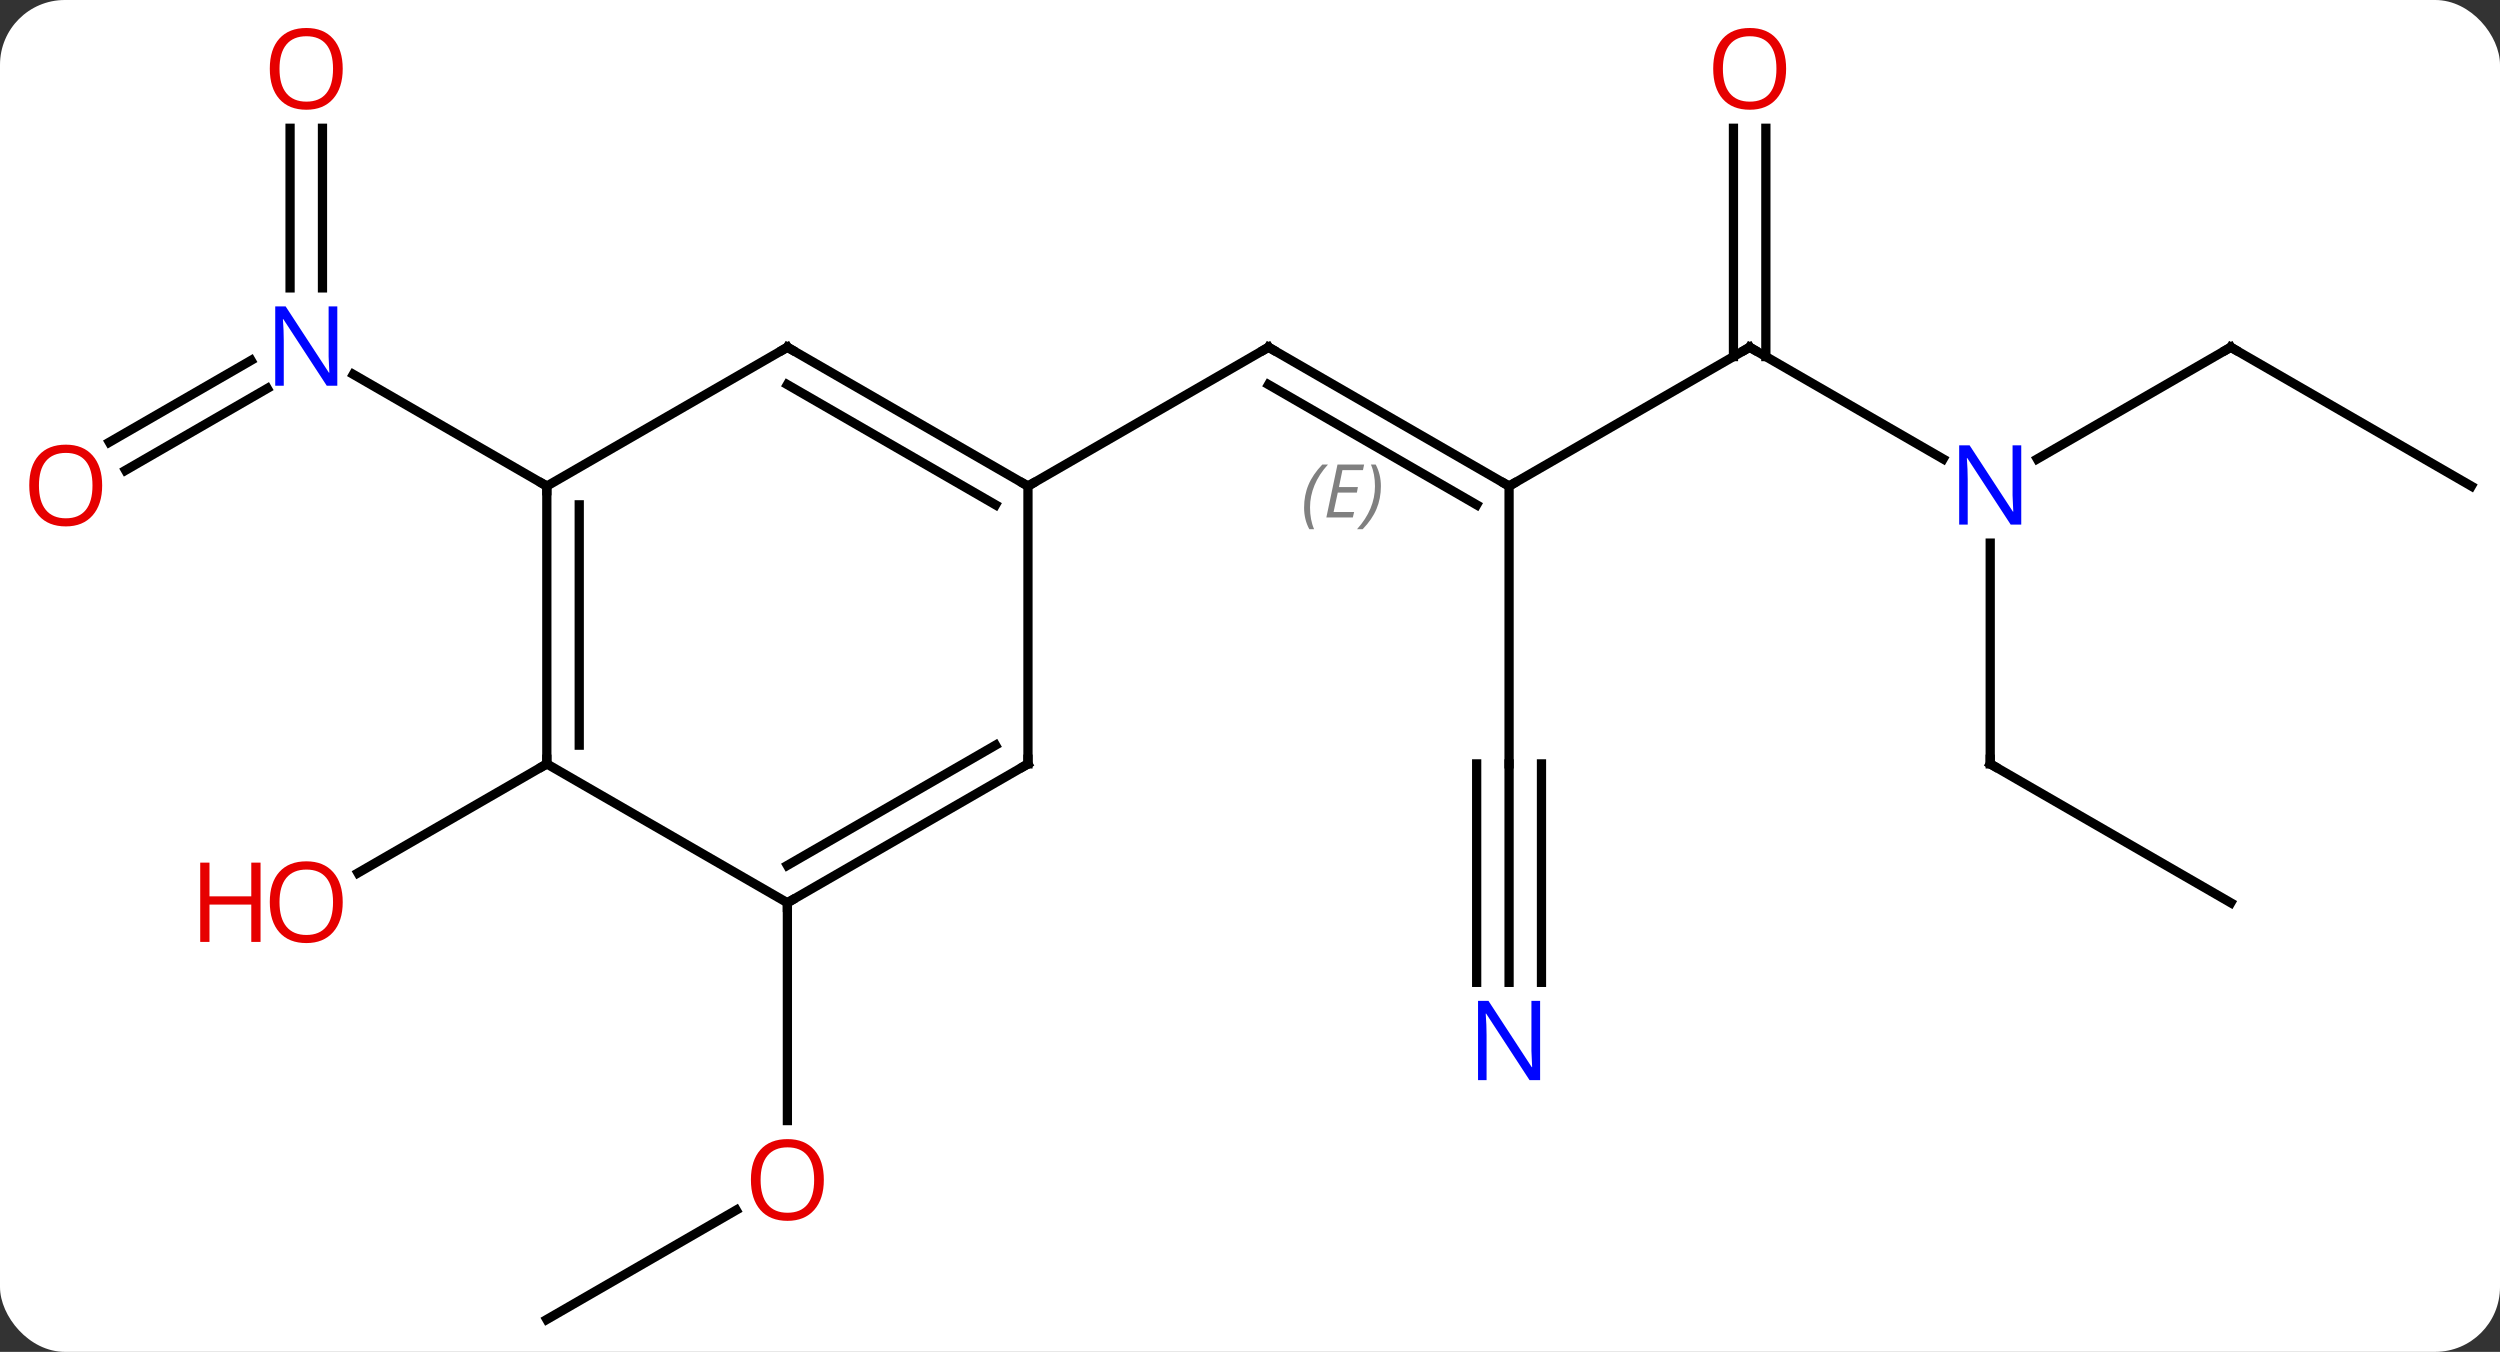 <svg width="270" viewBox="0 0 270 146" style="fill-opacity:1; color-rendering:auto; color-interpolation:auto; text-rendering:auto; stroke:black; stroke-linecap:square; stroke-miterlimit:10; shape-rendering:auto; stroke-opacity:1; fill:black; stroke-dasharray:none; font-weight:normal; stroke-width:1; font-family:'Open Sans'; font-style:normal; stroke-linejoin:miter; font-size:12; stroke-dashoffset:0; image-rendering:auto;" height="146" class="cas-substance-image" xmlns:xlink="http://www.w3.org/1999/xlink" xmlns="http://www.w3.org/2000/svg"><rect x="0" y="0" width="270" height="146" fill="#333333" stroke="none"/><svg class="cas-substance-single-component"><rect y="0" x="0" width="270" stroke="none" ry="7" rx="7" height="146" fill="white" class="cas-substance-group"/><svg y="0" x="0" width="270" viewBox="0 0 270 146" style="fill:black;" height="146" class="cas-substance-single-component-image"><svg><g><g transform="translate(137,75)" style="text-rendering:geometricPrecision; color-rendering:optimizeQuality; color-interpolation:linearRGB; stroke-linecap:butt; image-rendering:optimizeQuality;"><line y2="-22.5" y1="-37.5" x2="25.98" x1="0" style="fill:none;"/><line y2="-20.479" y1="-33.459" x2="22.48" x1="-0" style="fill:none;"/></g><g transform="translate(137,75)" style="stroke-linecap:butt; font-size:8.4px; fill:gray; text-rendering:geometricPrecision; image-rendering:optimizeQuality; color-rendering:optimizeQuality; font-family:'Open Sans'; font-style:italic; stroke:gray; color-interpolation:linearRGB;"><path style="stroke:none;" d="M3.842 -20.176 Q3.842 -21.504 4.311 -22.629 Q4.78 -23.754 5.811 -24.832 L6.421 -24.832 Q5.452 -23.77 4.968 -22.598 Q4.483 -21.426 4.483 -20.191 Q4.483 -18.863 4.921 -17.848 L4.405 -17.848 Q3.842 -18.879 3.842 -20.176 ZM9.106 -19.113 L6.246 -19.113 L7.449 -24.832 L10.325 -24.832 L10.2 -24.223 L7.981 -24.223 L7.606 -22.395 L9.653 -22.395 L9.543 -21.801 L7.481 -21.801 L7.028 -19.707 L9.246 -19.707 L9.106 -19.113 ZM12.137 -22.488 Q12.137 -21.16 11.661 -20.027 Q11.184 -18.895 10.168 -17.848 L9.559 -17.848 Q11.497 -20.004 11.497 -22.488 Q11.497 -23.816 11.059 -24.832 L11.575 -24.832 Q12.137 -23.77 12.137 -22.488 Z"/><line y2="-22.5" y1="-37.5" x2="-25.98" x1="0" style="fill:none; stroke:black;"/><line y2="-37.5" y1="-22.5" x2="51.963" x1="25.98" style="fill:none; stroke:black;"/><line y2="7.5" y1="-22.5" x2="25.98" x1="25.98" style="fill:none; stroke:black;"/><line y2="-25.435" y1="-37.5" x2="72.859" x1="51.963" style="fill:none; stroke:black;"/><line y2="-61.148" y1="-36.49" x2="53.713" x1="53.713" style="fill:none; stroke:black;"/><line y2="-61.148" y1="-36.49" x2="50.213" x1="50.213" style="fill:none; stroke:black;"/><line y2="31.094" y1="7.5" x2="25.98" x1="25.98" style="fill:none; stroke:black;"/><line y2="31.094" y1="7.5" x2="29.48" x1="29.48" style="fill:none; stroke:black;"/><line y2="31.094" y1="7.5" x2="22.48" x1="22.48" style="fill:none; stroke:black;"/><line y2="7.5" y1="-16.344" x2="77.943" x1="77.943" style="fill:none; stroke:black;"/><line y2="-37.5" y1="-25.435" x2="103.923" x1="83.027" style="fill:none; stroke:black;"/><line y2="22.5" y1="7.5" x2="103.923" x1="77.943" style="fill:none; stroke:black;"/><line y2="-22.5" y1="-37.5" x2="129.903" x1="103.923" style="fill:none; stroke:black;"/><line y2="-61.148" y1="-43.906" x2="-102.173" x1="-102.173" style="fill:none; stroke:black;"/><line y2="-61.148" y1="-43.906" x2="-105.673" x1="-105.673" style="fill:none; stroke:black;"/><line y2="-27.242" y1="-36.08" x2="-125.191" x1="-109.882" style="fill:none; stroke:black;"/><line y2="-24.21" y1="-33.049" x2="-123.441" x1="-108.132" style="fill:none; stroke:black;"/><line y2="-22.5" y1="-34.565" x2="-77.943" x1="-98.839" style="fill:none; stroke:black;"/><line y2="67.5" y1="55.689" x2="-77.943" x1="-57.486" style="fill:none; stroke:black;"/><line y2="22.5" y1="46.023" x2="-51.963" x1="-51.963" style="fill:none; stroke:black;"/><line y2="7.5" y1="19.274" x2="-77.943" x1="-98.335" style="fill:none; stroke:black;"/><line y2="-37.5" y1="-22.5" x2="-51.963" x1="-25.98" style="fill:none; stroke:black;"/><line y2="-33.459" y1="-20.479" x2="-51.963" x1="-29.48" style="fill:none; stroke:black;"/><line y2="7.5" y1="-22.5" x2="-25.98" x1="-25.98" style="fill:none; stroke:black;"/><line y2="-22.5" y1="-37.5" x2="-77.943" x1="-51.963" style="fill:none; stroke:black;"/><line y2="22.5" y1="7.5" x2="-51.963" x1="-25.98" style="fill:none; stroke:black;"/><line y2="18.459" y1="5.479" x2="-51.963" x1="-29.48" style="fill:none; stroke:black;"/><line y2="7.5" y1="-22.5" x2="-77.943" x1="-77.943" style="fill:none; stroke:black;"/><line y2="5.479" y1="-20.479" x2="-74.443" x1="-74.443" style="fill:none; stroke:black;"/><line y2="7.5" y1="22.5" x2="-77.943" x1="-51.963" style="fill:none; stroke:black;"/><path style="fill:none; stroke-miterlimit:5; stroke:black;" d="M0.433 -37.25 L0 -37.5 L-0.433 -37.25"/><path style="fill:none; stroke-miterlimit:5; stroke:black;" d="M25.547 -22.75 L25.98 -22.5 L26.413 -22.75"/><path style="fill:none; stroke-miterlimit:5; stroke:black;" d="M51.53 -37.25 L51.963 -37.5 L52.396 -37.25"/></g><g transform="translate(137,75)" style="stroke-linecap:butt; fill:rgb(0,5,255); text-rendering:geometricPrecision; color-rendering:optimizeQuality; image-rendering:optimizeQuality; font-family:'Open Sans'; stroke:rgb(0,5,255); color-interpolation:linearRGB; stroke-miterlimit:5;"><path style="stroke:none;" d="M81.295 -18.344 L80.154 -18.344 L75.466 -25.531 L75.42 -25.531 Q75.513 -24.266 75.513 -23.219 L75.513 -18.344 L74.591 -18.344 L74.591 -26.906 L75.716 -26.906 L80.388 -19.75 L80.435 -19.75 Q80.435 -19.906 80.388 -20.766 Q80.341 -21.625 80.357 -22 L80.357 -26.906 L81.295 -26.906 L81.295 -18.344 Z"/><path style="fill:rgb(230,0,0); stroke:none;" d="M55.901 -67.57 Q55.901 -65.508 54.861 -64.328 Q53.822 -63.148 51.979 -63.148 Q50.088 -63.148 49.057 -64.312 Q48.026 -65.477 48.026 -67.586 Q48.026 -69.68 49.057 -70.828 Q50.088 -71.977 51.979 -71.977 Q53.838 -71.977 54.869 -70.805 Q55.901 -69.633 55.901 -67.57 ZM49.072 -67.57 Q49.072 -65.836 49.815 -64.93 Q50.557 -64.023 51.979 -64.023 Q53.401 -64.023 54.127 -64.922 Q54.854 -65.82 54.854 -67.57 Q54.854 -69.305 54.127 -70.195 Q53.401 -71.086 51.979 -71.086 Q50.557 -71.086 49.815 -70.188 Q49.072 -69.289 49.072 -67.57 Z"/><path style="stroke:none;" d="M29.332 41.656 L28.191 41.656 L23.503 34.469 L23.457 34.469 Q23.55 35.734 23.55 36.781 L23.55 41.656 L22.628 41.656 L22.628 33.094 L23.753 33.094 L28.425 40.25 L28.472 40.25 Q28.472 40.094 28.425 39.234 Q28.378 38.375 28.394 38 L28.394 33.094 L29.332 33.094 L29.332 41.656 Z"/><path style="fill:none; stroke:black;" d="M77.943 7 L77.943 7.5 L78.376 7.75"/><path style="fill:none; stroke:black;" d="M103.49 -37.25 L103.923 -37.5 L104.356 -37.25"/><path style="stroke:none;" d="M-100.571 -33.344 L-101.712 -33.344 L-106.4 -40.531 L-106.446 -40.531 Q-106.353 -39.266 -106.353 -38.219 L-106.353 -33.344 L-107.275 -33.344 L-107.275 -41.906 L-106.15 -41.906 L-101.478 -34.75 L-101.431 -34.75 Q-101.431 -34.906 -101.478 -35.766 Q-101.525 -36.625 -101.509 -37 L-101.509 -41.906 L-100.571 -41.906 L-100.571 -33.344 Z"/><path style="fill:rgb(230,0,0); stroke:none;" d="M-99.986 -67.57 Q-99.986 -65.508 -101.025 -64.328 Q-102.064 -63.148 -103.907 -63.148 Q-105.798 -63.148 -106.829 -64.312 Q-107.861 -65.477 -107.861 -67.586 Q-107.861 -69.68 -106.829 -70.828 Q-105.798 -71.977 -103.907 -71.977 Q-102.048 -71.977 -101.017 -70.805 Q-99.986 -69.633 -99.986 -67.57 ZM-106.814 -67.57 Q-106.814 -65.836 -106.071 -64.93 Q-105.329 -64.023 -103.907 -64.023 Q-102.486 -64.023 -101.759 -64.922 Q-101.032 -65.82 -101.032 -67.57 Q-101.032 -69.305 -101.759 -70.195 Q-102.486 -71.086 -103.907 -71.086 Q-105.329 -71.086 -106.071 -70.188 Q-106.814 -69.289 -106.814 -67.57 Z"/><path style="fill:rgb(230,0,0); stroke:none;" d="M-125.966 -22.57 Q-125.966 -20.508 -127.005 -19.328 Q-128.044 -18.148 -129.887 -18.148 Q-131.778 -18.148 -132.809 -19.312 Q-133.84 -20.477 -133.84 -22.586 Q-133.84 -24.68 -132.809 -25.828 Q-131.778 -26.977 -129.887 -26.977 Q-128.028 -26.977 -126.997 -25.805 Q-125.966 -24.633 -125.966 -22.57 ZM-132.794 -22.57 Q-132.794 -20.836 -132.051 -19.93 Q-131.309 -19.023 -129.887 -19.023 Q-128.465 -19.023 -127.739 -19.922 Q-127.012 -20.82 -127.012 -22.57 Q-127.012 -24.305 -127.739 -25.195 Q-128.465 -26.086 -129.887 -26.086 Q-131.309 -26.086 -132.051 -25.188 Q-132.794 -24.289 -132.794 -22.57 Z"/><path style="fill:rgb(230,0,0); stroke:none;" d="M-48.026 52.43 Q-48.026 54.492 -49.065 55.672 Q-50.104 56.852 -51.947 56.852 Q-53.838 56.852 -54.869 55.688 Q-55.901 54.523 -55.901 52.414 Q-55.901 50.32 -54.869 49.172 Q-53.838 48.023 -51.947 48.023 Q-50.088 48.023 -49.057 49.195 Q-48.026 50.367 -48.026 52.43 ZM-54.854 52.43 Q-54.854 54.164 -54.111 55.07 Q-53.369 55.977 -51.947 55.977 Q-50.526 55.977 -49.799 55.078 Q-49.072 54.18 -49.072 52.43 Q-49.072 50.695 -49.799 49.805 Q-50.526 48.914 -51.947 48.914 Q-53.369 48.914 -54.111 49.812 Q-54.854 50.711 -54.854 52.43 Z"/><path style="fill:rgb(230,0,0); stroke:none;" d="M-99.986 22.43 Q-99.986 24.492 -101.025 25.672 Q-102.064 26.852 -103.907 26.852 Q-105.798 26.852 -106.829 25.688 Q-107.861 24.523 -107.861 22.414 Q-107.861 20.32 -106.829 19.172 Q-105.798 18.023 -103.907 18.023 Q-102.048 18.023 -101.017 19.195 Q-99.986 20.367 -99.986 22.43 ZM-106.814 22.43 Q-106.814 24.164 -106.071 25.07 Q-105.329 25.977 -103.907 25.977 Q-102.486 25.977 -101.759 25.078 Q-101.032 24.18 -101.032 22.43 Q-101.032 20.695 -101.759 19.805 Q-102.486 18.914 -103.907 18.914 Q-105.329 18.914 -106.071 19.812 Q-106.814 20.711 -106.814 22.43 Z"/><path style="fill:rgb(230,0,0); stroke:none;" d="M-108.861 26.727 L-109.861 26.727 L-109.861 22.695 L-114.376 22.695 L-114.376 26.727 L-115.376 26.727 L-115.376 18.164 L-114.376 18.164 L-114.376 21.805 L-109.861 21.805 L-109.861 18.164 L-108.861 18.164 L-108.861 26.727 Z"/><path style="fill:none; stroke:black;" d="M-26.413 -22.75 L-25.98 -22.5 L-25.547 -22.75"/><path style="fill:none; stroke:black;" d="M-51.53 -37.25 L-51.963 -37.5 L-52.396 -37.25"/><path style="fill:none; stroke:black;" d="M-25.98 7 L-25.98 7.5 L-26.413 7.75"/><path style="fill:none; stroke:black;" d="M-77.943 -22 L-77.943 -22.5 L-78.376 -22.75"/><path style="fill:none; stroke:black;" d="M-51.53 22.25 L-51.963 22.5 L-51.963 23"/><path style="fill:none; stroke:black;" d="M-77.943 7 L-77.943 7.5 L-78.376 7.75"/></g></g></svg></svg></svg></svg>